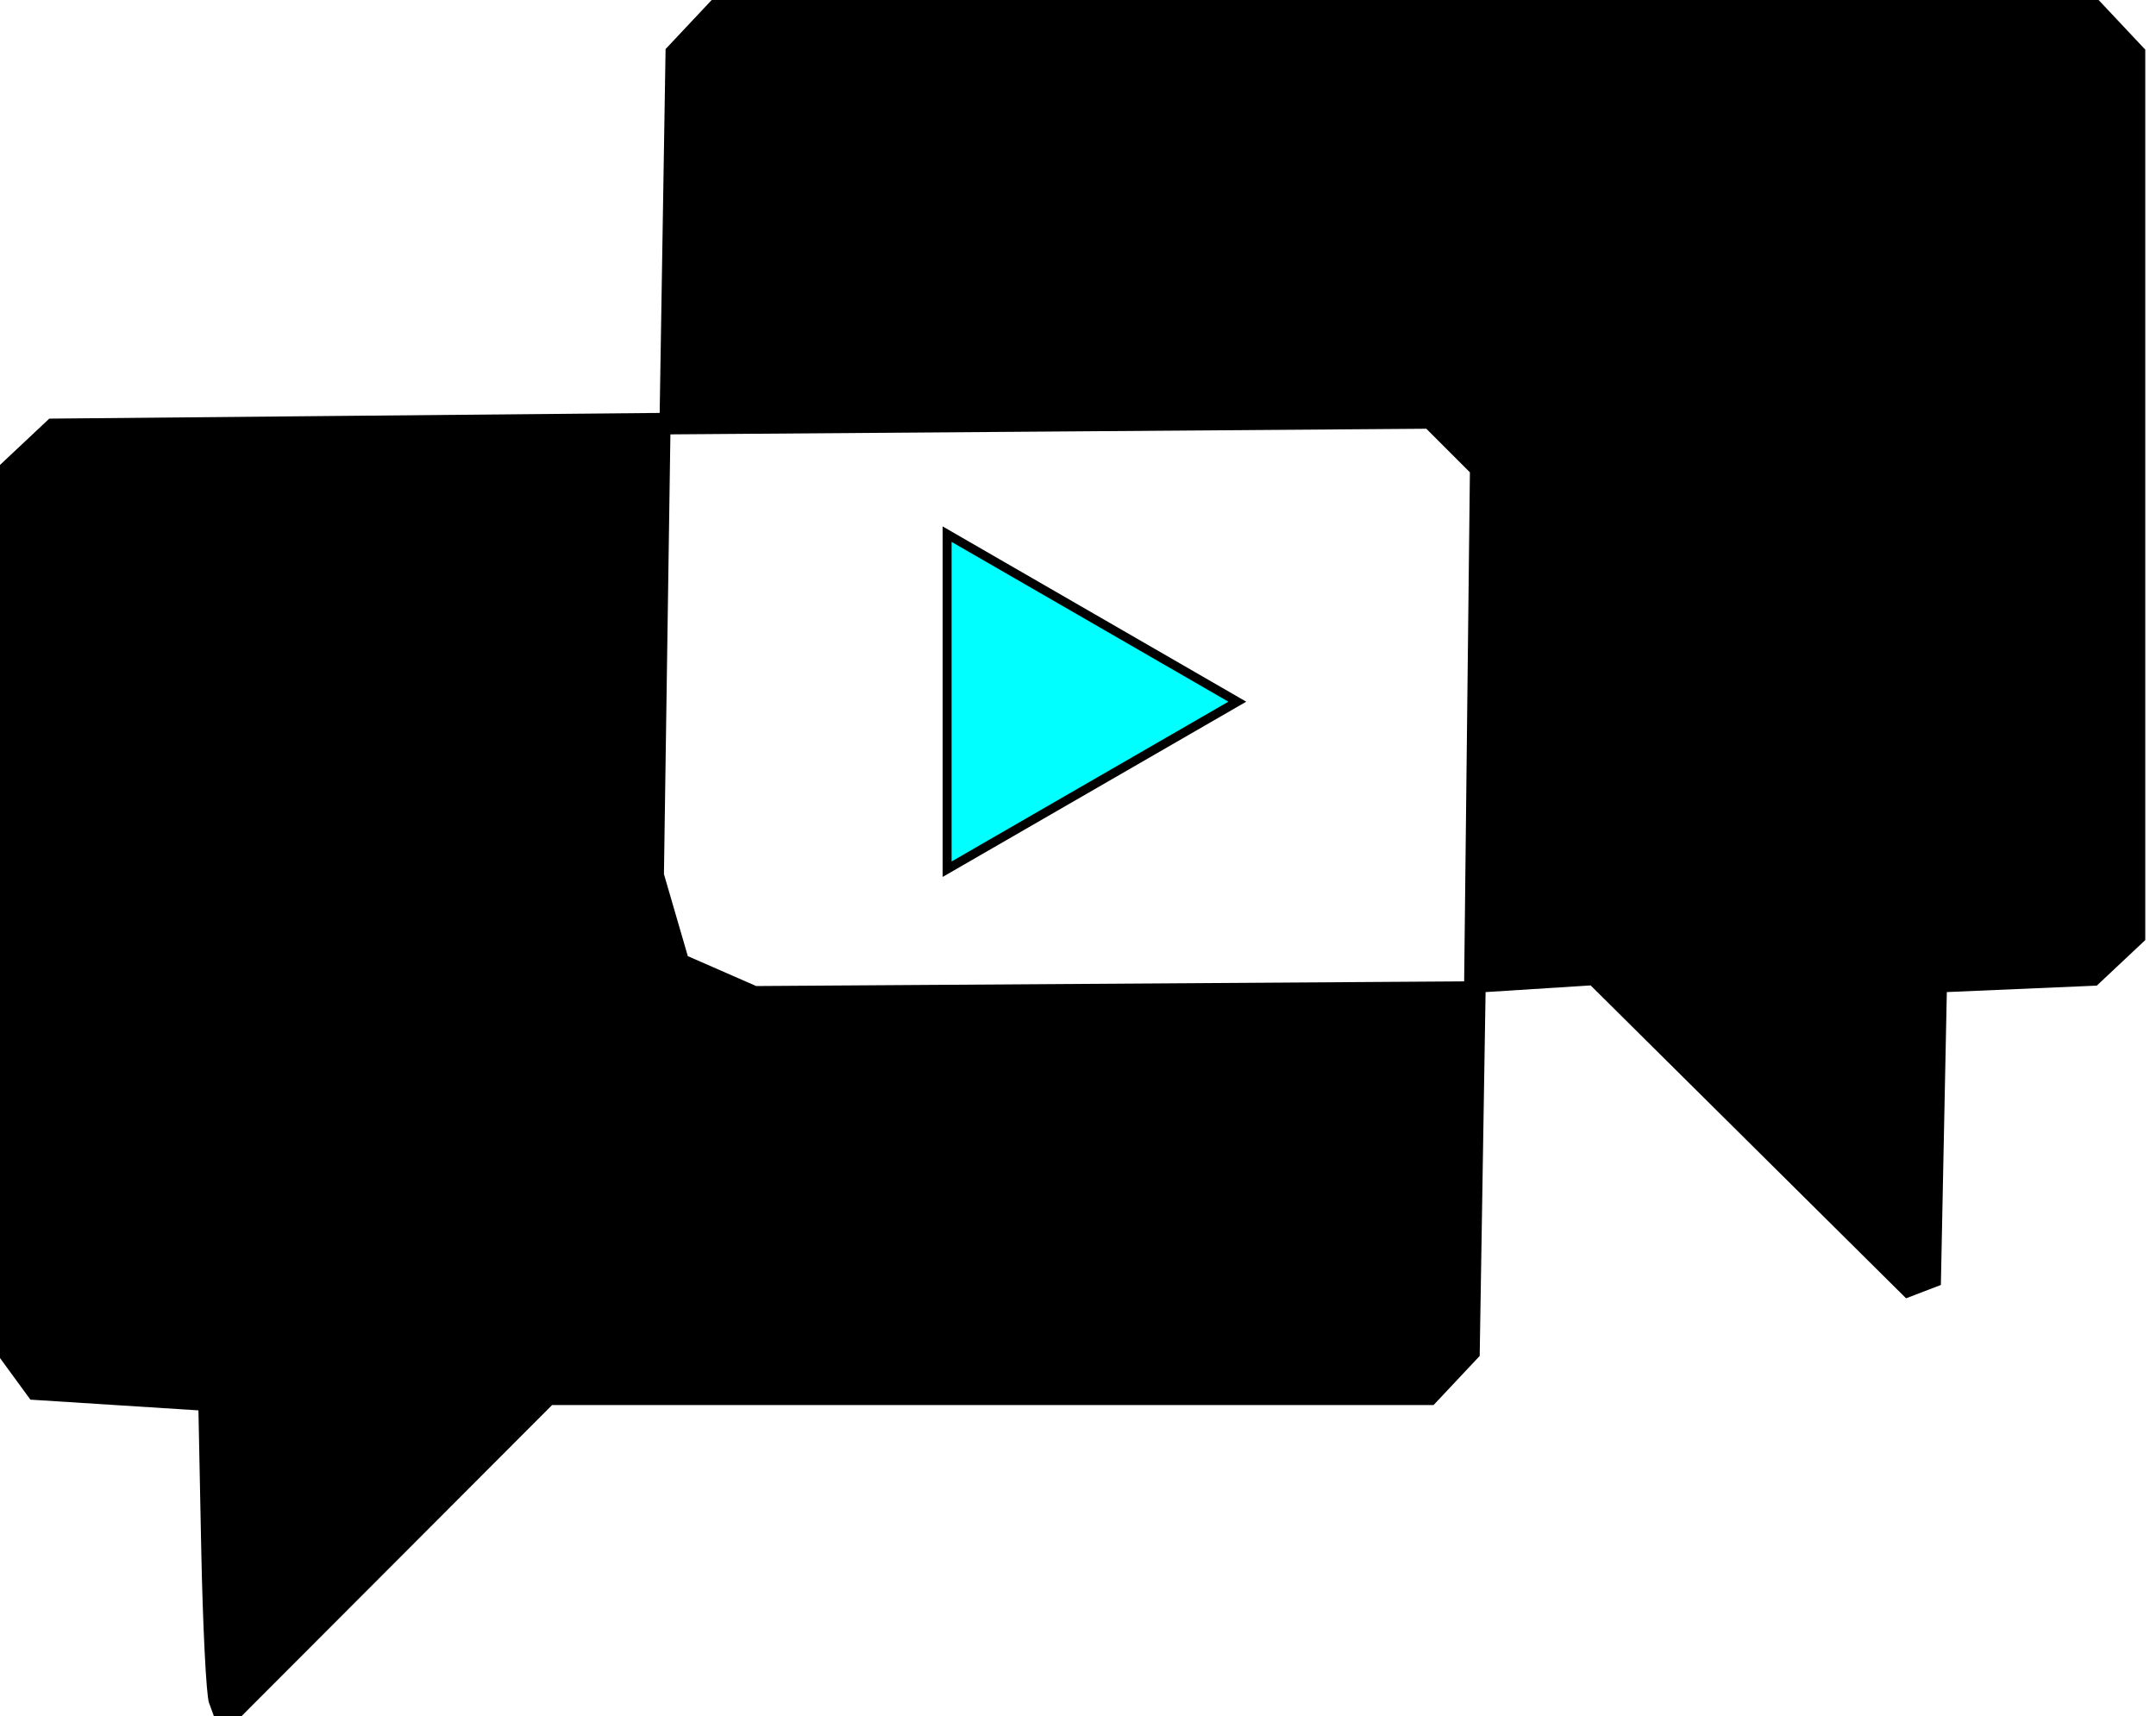 <?xml version="1.0" encoding="UTF-8" standalone="no"?>
<!-- Created with Inkscape (http://www.inkscape.org/) -->

<svg
   xmlns:dc="http://purl.org/dc/elements/1.1/"
   xmlns:cc="http://creativecommons.org/ns#"
   xmlns:rdf="http://www.w3.org/1999/02/22-rdf-syntax-ns#"
   xmlns:svg="http://www.w3.org/2000/svg"
   xmlns="http://www.w3.org/2000/svg"
   xmlns:sodipodi="http://sodipodi.sourceforge.net/DTD/sodipodi-0.dtd"
   xmlns:inkscape="http://www.inkscape.org/namespaces/inkscape"
   id="svg2"
   version="1.1"
   inkscape:version="0.91 r13725"
   width="251.25"
   height="200"
   viewBox="0 0 251.25 200"
   sodipodi:docname="relytube.svg">
  <defs
     id="defs6" />
  <sodipodi:namedview
     pagecolor="#ffffff"
     bordercolor="#666666"
     borderopacity="1"
     objecttolerance="10"
     gridtolerance="10"
     guidetolerance="10"
     inkscape:pageopacity="0"
     inkscape:pageshadow="2"
     inkscape:window-width="1366"
     inkscape:window-height="714"
     id="namedview4"
     showgrid="false"
     inkscape:zoom="1.18"
     inkscape:cx="129.33239"
     inkscape:cy="91.772263"
     inkscape:window-x="0"
     inkscape:window-y="25"
     inkscape:window-maximized="1"
     inkscape:current-layer="layer2" />
  <g
     inkscape:groupmode="layer"
     id="layer1"
     inkscape:label="Layer 1">
    <path
       style="fill:#000000"
       d="m 24.351,198.438 c -0.314,-0.859 -0.718,-8.875 -0.898,-17.812 L 23.125,164.375 13.334,163.75 3.543,163.125 1.771,160.699 0,158.272 0,106.229 0,54.186 2.872,51.488 5.744,48.79 41.309,48.457 76.875,48.125 77.219,26.922 77.563,5.719 80.249,2.86 82.936,0 163.75,0 l 80.814,0 2.718,2.893 2.718,2.893 0,51.889 0,51.889 -2.825,2.654 -2.825,2.654 -8.738,0.376 -8.738,0.376 -0.347,17.067 -0.347,17.067 -2.027,0.778 -2.027,0.778 -18.38,-18.233 -18.38,-18.233 -6.121,0.389 -6.121,0.389 -0.344,21.203 -0.344,21.203 -2.686,2.86 -2.686,2.86 -51.361,0 -51.361,0 L 46.25,181.875 28.157,200 l -1.618,0 -1.618,0 z M 170.96,84.71 171.295,55.045 168.757,52.507 166.218,49.968 122.172,50.297 78.125,50.625 77.749,76.25 l -0.376,25.625 1.392,4.781 1.392,4.781 3.984,1.742 3.984,1.742 41.25,-0.272 41.25,-0.272 z"
       id="path3161"
       inkscape:connector-curvature="0"
       sodipodi:nodetypes="sscccccccccccccccccccccccccccccccccccccccccccsccccccccccccccc" />
  </g>
  <g
     inkscape:groupmode="layer"
     id="layer3"
     inkscape:label="Layer 3" />
  <g
     inkscape:groupmode="layer"
     id="layer2"
     inkscape:label="Layer 2">
    <path
       sodipodi:type="star"
       style="fill:#00ffff;fill-rule:evenodd;stroke:#000000;stroke-width:1.041px;stroke-linecap:butt;stroke-linejoin:miter;stroke-opacity:1"
       id="path3165"
       sodipodi:sides="3"
       sodipodi:cx="121.64565"
       sodipodi:cy="81.779655"
       sodipodi:r1="22.545404"
       sodipodi:r2="11.272701"
       sodipodi:arg1="0"
       sodipodi:arg2="1.0471976"
       inkscape:flatsided="false"
       inkscape:rounded="0"
       inkscape:randomized="0"
       d="m 144.191,81.78 -16.909,9.762 -16.909,9.762 0,-19.525 0,-19.525 16.909,9.762 z"
       inkscape:transform-center-x="-5.6363521" />
  </g>
</svg>

